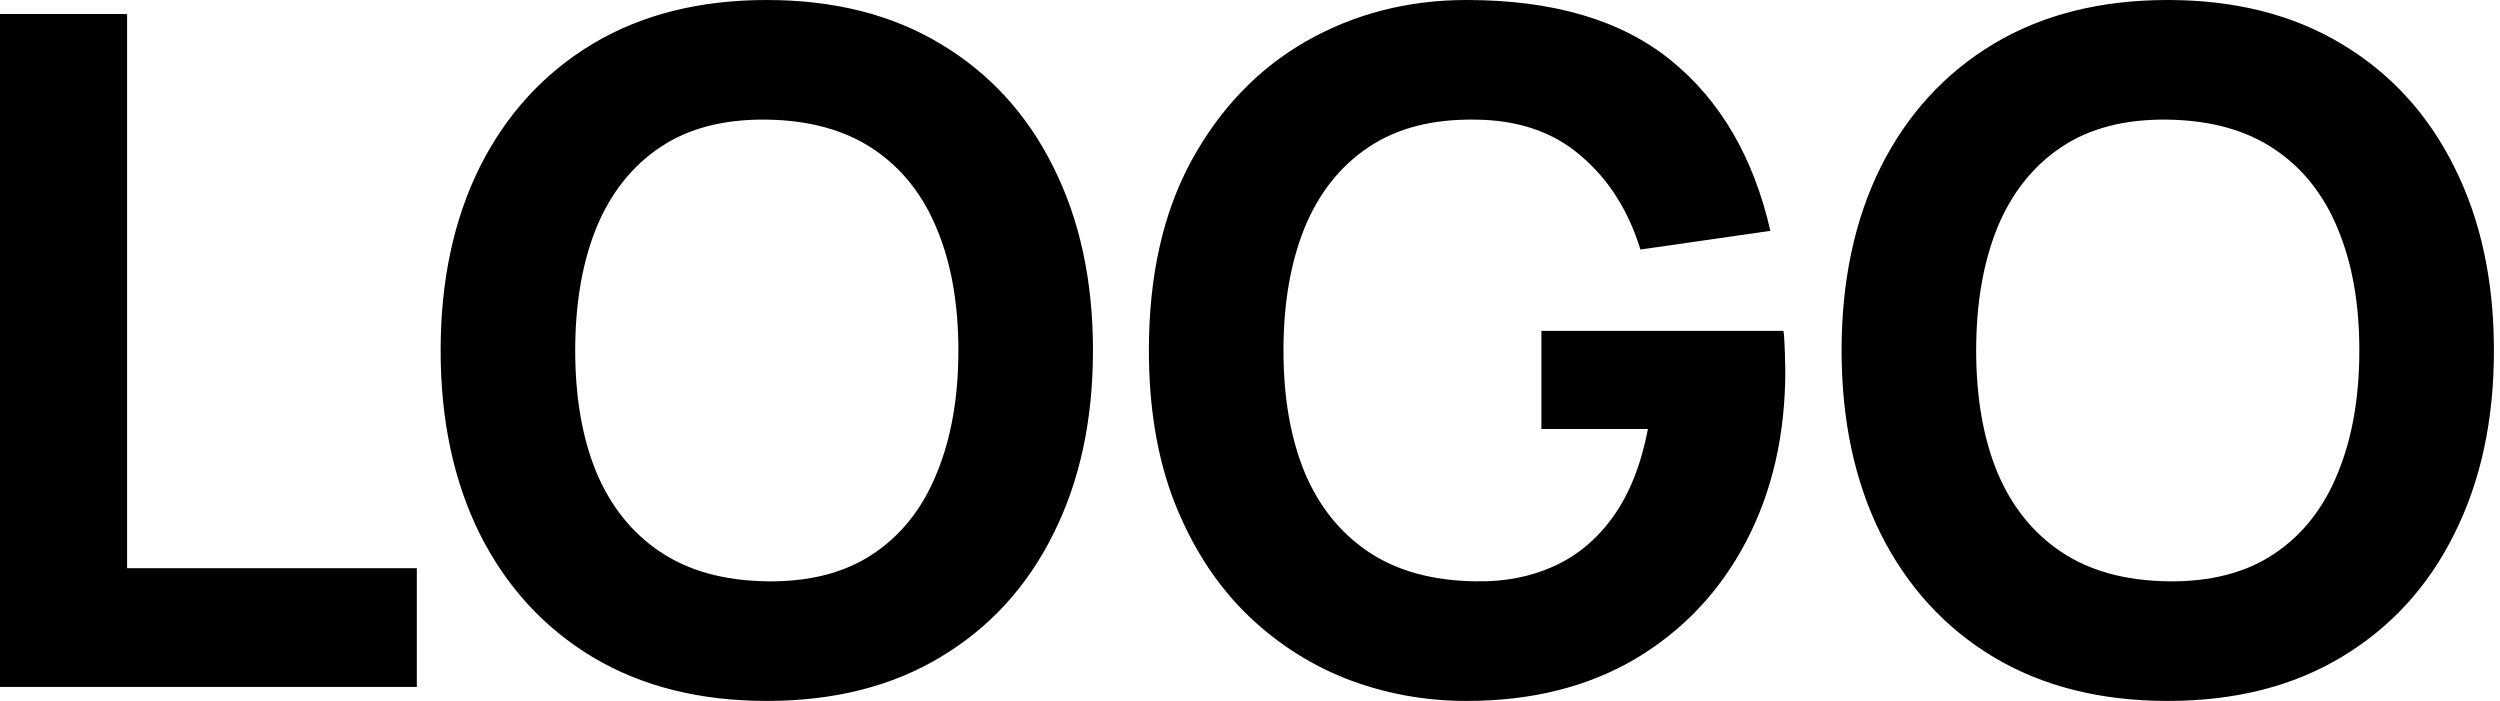 <svg width="107" height="30" viewBox="0 0 107 30" xmlns="http://www.w3.org/2000/svg">
<path d="M0 29.4V0.6H5.44V24.32H17.84V29.4H0ZM32.819 30C29.939 30 27.453 29.373 25.359 28.12C23.279 26.867 21.673 25.113 20.539 22.86C19.419 20.607 18.859 17.987 18.859 15C18.859 12.013 19.419 9.393 20.539 7.14C21.673 4.887 23.279 3.133 25.359 1.88C27.453 0.627 29.939 0 32.819 0C35.699 0 38.179 0.627 40.259 1.88C42.353 3.133 43.959 4.887 45.079 7.14C46.213 9.393 46.779 12.013 46.779 15C46.779 17.987 46.213 20.607 45.079 22.86C43.959 25.113 42.353 26.867 40.259 28.12C38.179 29.373 35.699 30 32.819 30ZM32.819 24.88C34.646 24.907 36.166 24.513 37.379 23.7C38.593 22.887 39.499 21.733 40.099 20.24C40.713 18.747 41.019 17 41.019 15C41.019 13 40.713 11.267 40.099 9.8C39.499 8.333 38.593 7.193 37.379 6.38C36.166 5.567 34.646 5.147 32.819 5.12C30.993 5.093 29.473 5.487 28.259 6.3C27.046 7.113 26.133 8.267 25.519 9.76C24.919 11.253 24.619 13 24.619 15C24.619 17 24.919 18.733 25.519 20.2C26.133 21.667 27.046 22.807 28.259 23.62C29.473 24.433 30.993 24.853 32.819 24.88ZM62.772 30C60.959 30 59.232 29.68 57.592 29.04C55.952 28.387 54.498 27.427 53.232 26.16C51.978 24.893 50.985 23.327 50.252 21.46C49.532 19.593 49.172 17.44 49.172 15C49.172 11.813 49.779 9.107 50.992 6.88C52.218 4.64 53.858 2.933 55.912 1.76C57.978 0.587 60.265 0 62.772 0C66.478 0 69.392 0.86 71.512 2.58C73.632 4.3 75.052 6.733 75.772 9.88L70.212 10.68C69.692 9 68.838 7.66 67.652 6.66C66.478 5.647 64.972 5.133 63.132 5.12C61.305 5.093 59.785 5.487 58.572 6.3C57.358 7.113 56.445 8.267 55.832 9.76C55.232 11.253 54.932 13 54.932 15C54.932 17 55.232 18.733 55.832 20.2C56.445 21.667 57.358 22.807 58.572 23.62C59.785 24.433 61.305 24.853 63.132 24.88C64.372 24.907 65.492 24.693 66.492 24.24C67.505 23.787 68.359 23.073 69.052 22.1C69.745 21.127 70.239 19.88 70.532 18.36H65.972V14.16H76.332C76.359 14.333 76.379 14.64 76.392 15.08C76.405 15.52 76.412 15.773 76.412 15.84C76.412 18.6 75.852 21.047 74.732 23.18C73.612 25.313 72.032 26.987 69.992 28.2C67.952 29.4 65.545 30 62.772 30ZM92.78 30C89.9 30 87.414 29.373 85.32 28.12C83.24 26.867 81.634 25.113 80.5 22.86C79.38 20.607 78.82 17.987 78.82 15C78.82 12.013 79.38 9.393 80.5 7.14C81.634 4.887 83.24 3.133 85.32 1.88C87.414 0.627 89.9 0 92.78 0C95.66 0 98.14 0.627 100.22 1.88C102.314 3.133 103.92 4.887 105.04 7.14C106.174 9.393 106.74 12.013 106.74 15C106.74 17.987 106.174 20.607 105.04 22.86C103.92 25.113 102.314 26.867 100.22 28.12C98.14 29.373 95.66 30 92.78 30ZM92.78 24.88C94.607 24.907 96.127 24.513 97.34 23.7C98.554 22.887 99.46 21.733 100.06 20.24C100.674 18.747 100.98 17 100.98 15C100.98 13 100.674 11.267 100.06 9.8C99.46 8.333 98.554 7.193 97.34 6.38C96.127 5.567 94.607 5.147 92.78 5.12C90.954 5.093 89.434 5.487 88.22 6.3C87.007 7.113 86.094 8.267 85.48 9.76C84.88 11.253 84.58 13 84.58 15C84.58 17 84.88 18.733 85.48 20.2C86.094 21.667 87.007 22.807 88.22 23.62C89.434 24.433 90.954 24.853 92.78 24.88Z" />
</svg>
